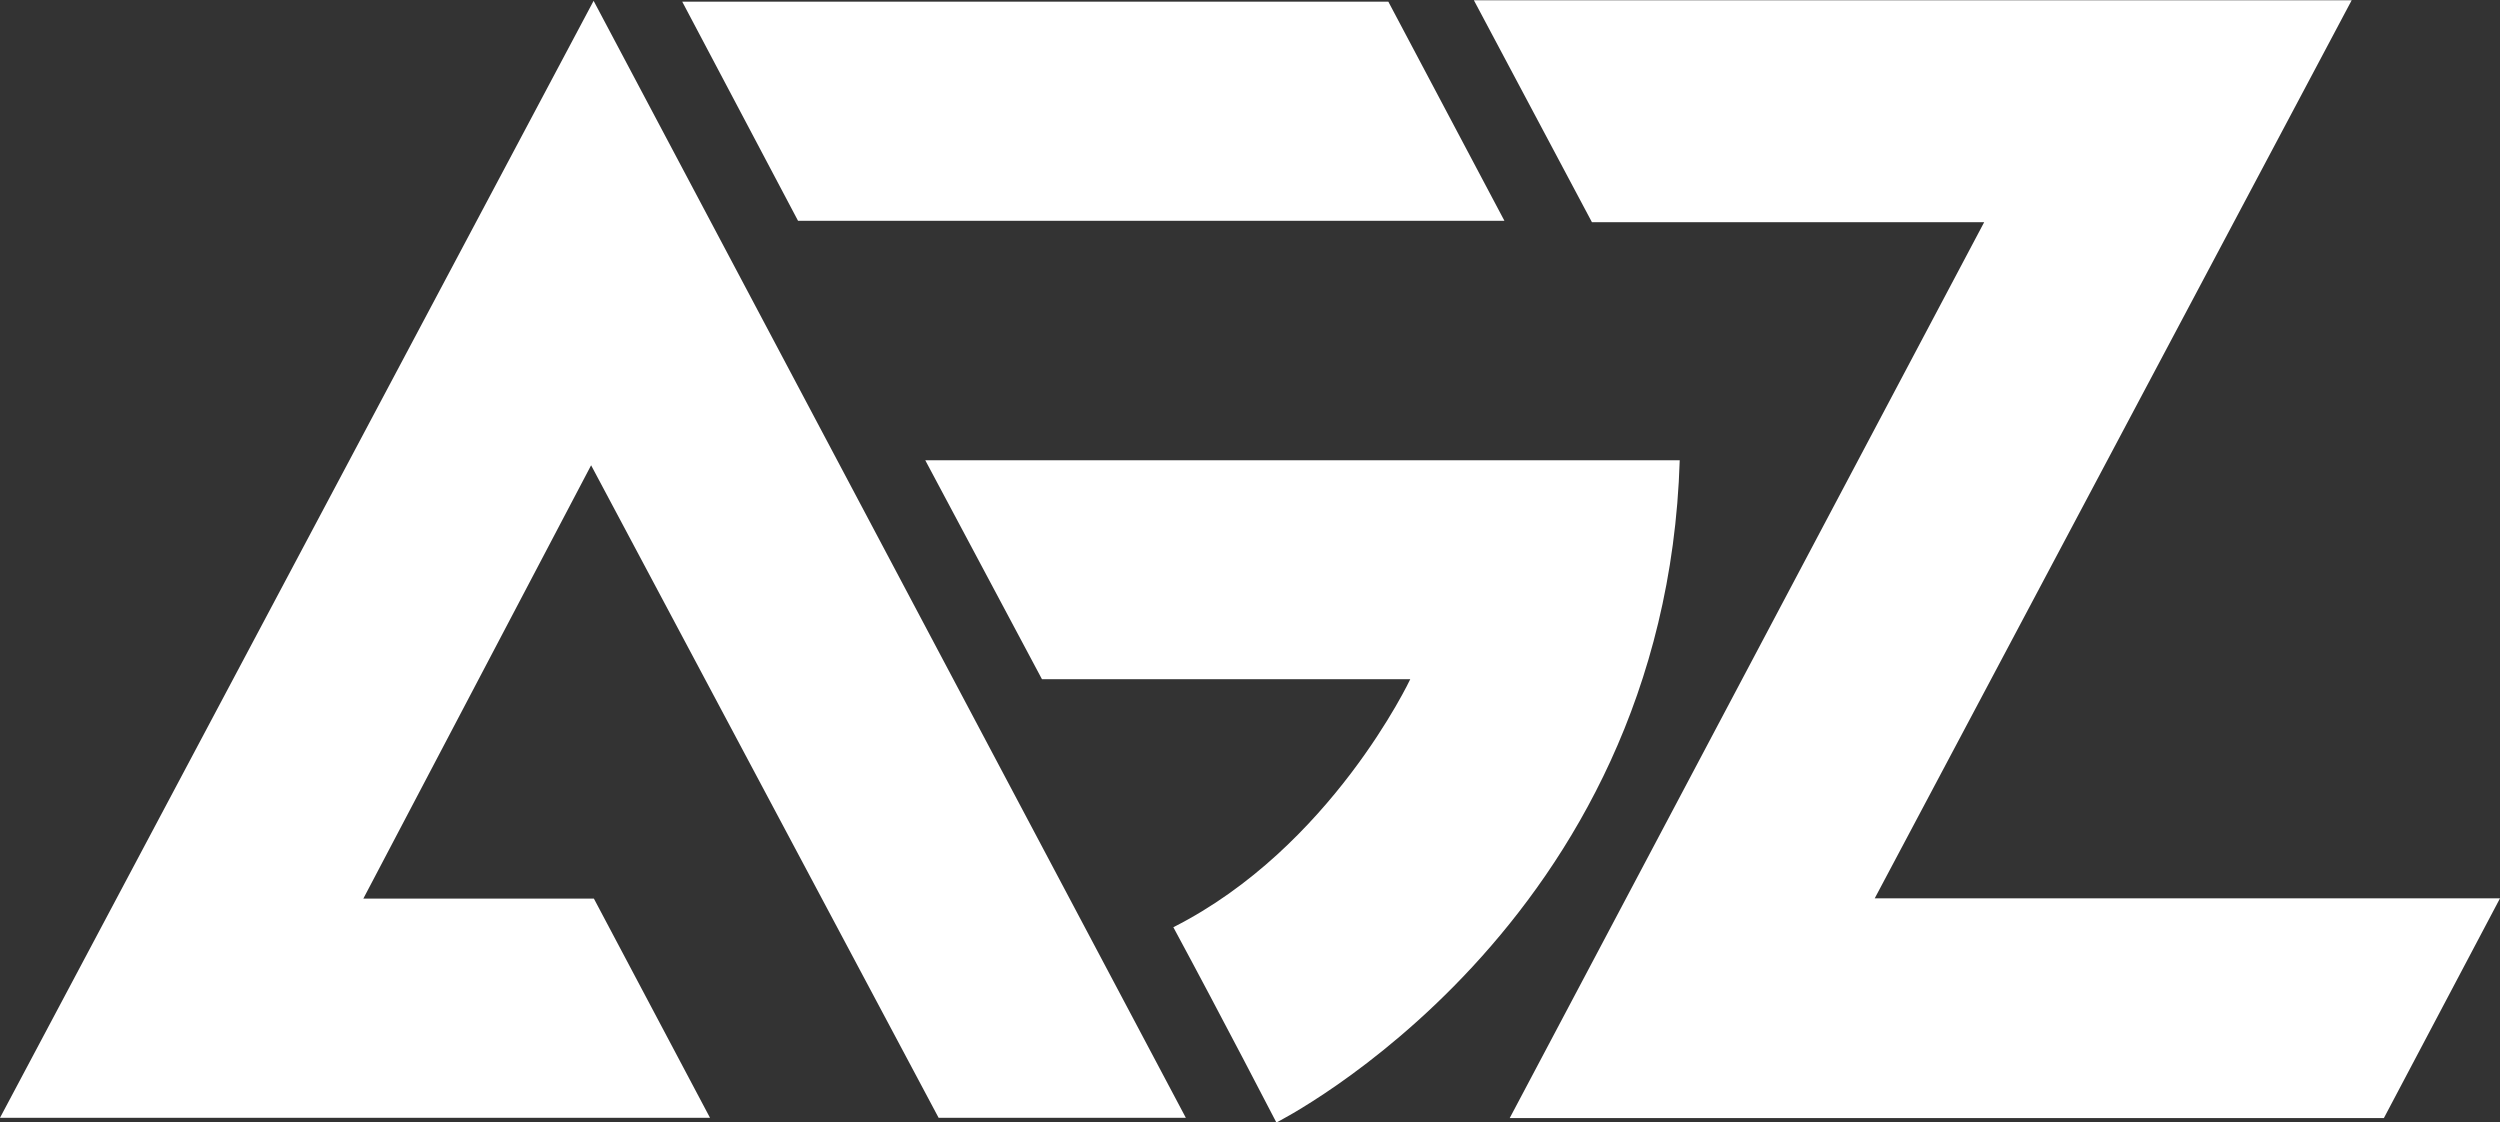 <?xml version="1.0" encoding="utf-8"?>
<!-- Generator: Adobe Illustrator 17.1.0, SVG Export Plug-In . SVG Version: 6.00 Build 0)  -->
<!DOCTYPE svg PUBLIC "-//W3C//DTD SVG 1.1//EN" "http://www.w3.org/Graphics/SVG/1.1/DTD/svg11.dtd">
<svg version="1.1" id="Capa_1" xmlns="http://www.w3.org/2000/svg" xmlns:xlink="http://www.w3.org/1999/xlink" x="0px" y="0px"
	 viewBox="0 906.8 900 404" enable-background="new 0 906.8 900 404" xml:space="preserve">
<rect x="0" y="906.8" width="900" height="404" fill="#333333" stroke="none"/>
<path fill="#FFFFFF" d="M900,1230.2l-41.8,79.1H543.5l170.8-322.5H573.1l-42.5-79.9h316l-171.7,323.3H900z M287.3,986.3l-41.7-78.9
	h254.2l41.8,78.9C541.6,986.3,287.3,986.3,287.3,986.3z M337.9,1309.2l-125.1-234.9l-82,156h83l41.8,78.9H0l213.7-402.1l213.2,402.1
	H337.9L337.9,1309.2z M333.1,1072.5c0,0,231.3,0,271.6,0c-5.2,168.2-145.2,238.4-145.2,238.4s-19.4-37.5-37.1-70.3
	c56.8-28.7,85.3-89.3,85.3-89.3H375.1L333.1,1072.5z"/>
</svg>
